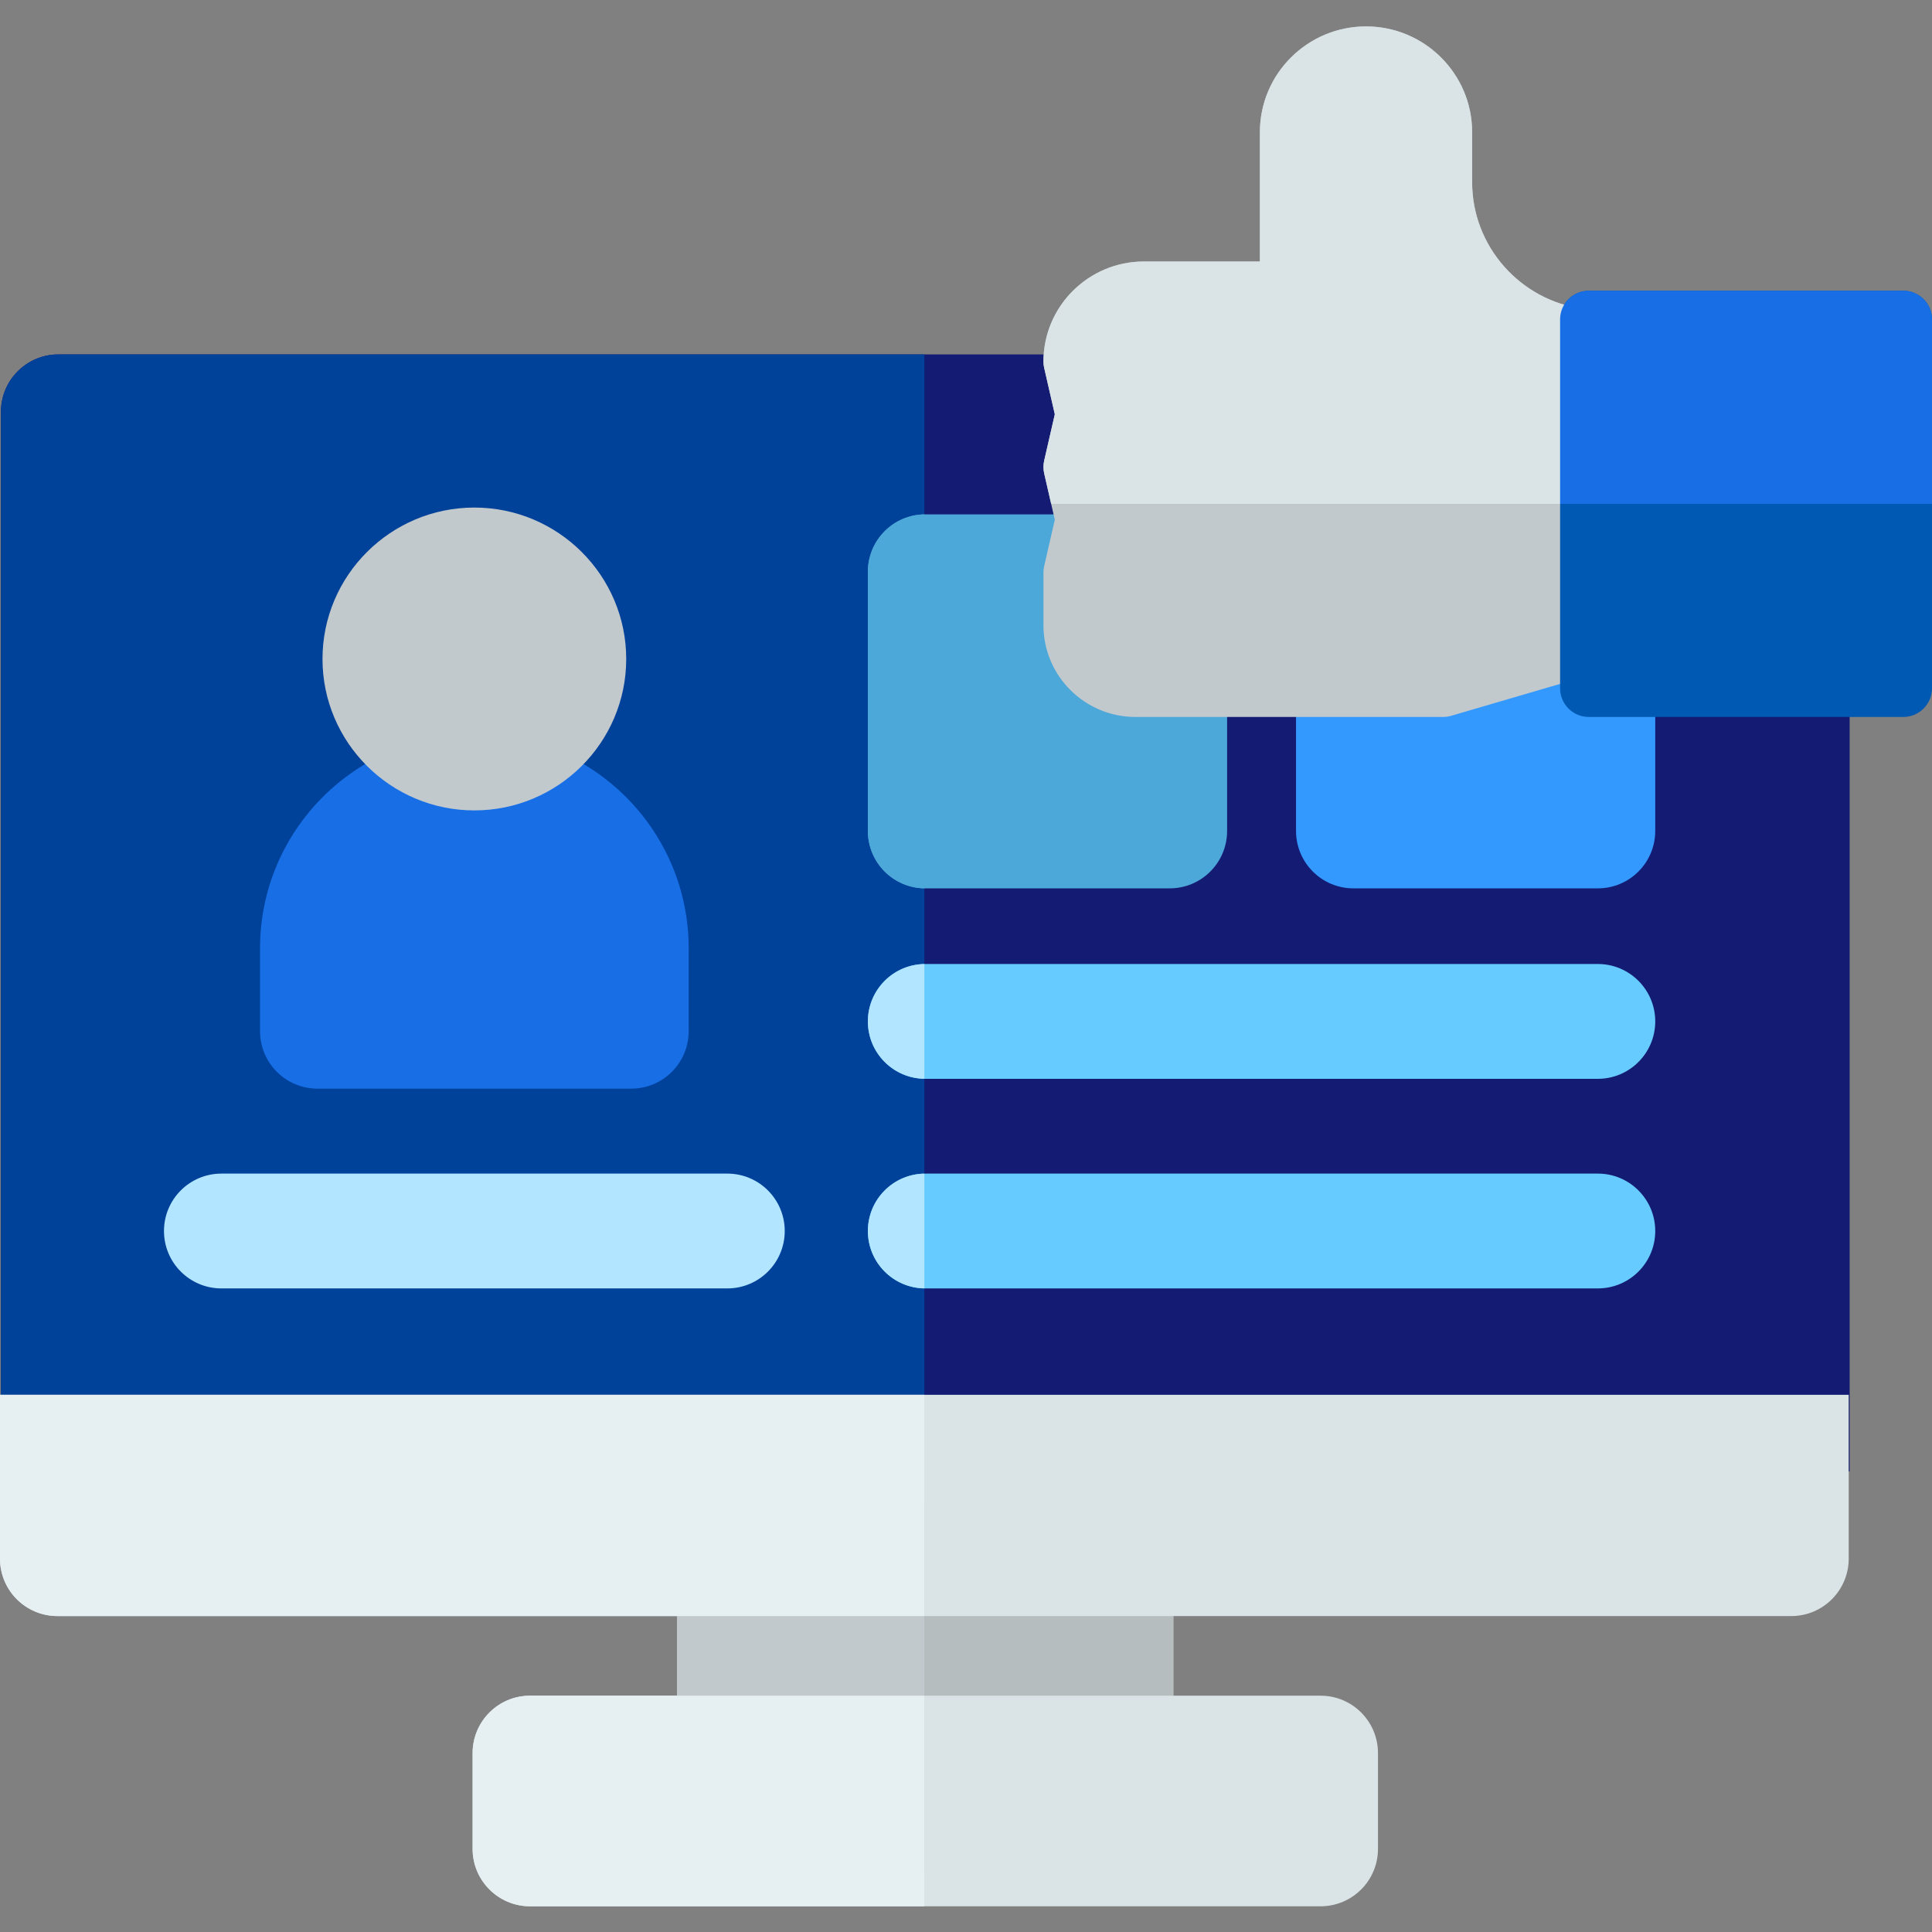 <svg width="250" height="250" viewBox="0 0 250 250" fill="none" xmlns="http://www.w3.org/2000/svg">
<rect x="0" y="0" width="250" height="250" fill="#808080" stroke="none"/>
<path d="M239.344 53.291C239.344 49.189 236.017 45.862 231.915 45.862H7.551C3.448 45.862 0.122 49.187 0.122 53.291V190.403H239.344V53.291Z" fill="#141B73"/>
<path d="M7.551 45.862C3.448 45.862 0.122 49.187 0.122 53.291V190.403H119.612V45.862H7.551Z" fill="#004199"/>
<path d="M144.43 194.26H95.037C90.933 194.26 87.606 197.584 87.606 201.689V235.449C87.606 239.552 90.933 242.878 95.037 242.878H144.43C148.533 242.878 151.859 239.552 151.859 235.449V201.689C151.859 197.586 148.533 194.26 144.43 194.26Z" fill="#B6BDBF"/>
<path d="M0 180.49V201.689C0 205.791 3.326 209.118 7.429 209.118H231.792C235.895 209.118 239.222 205.791 239.222 201.689V180.49H0Z" fill="#DAE3E5"/>
<path d="M170.881 219.421H68.586C64.482 219.421 61.155 222.748 61.155 226.851V239.244C61.155 243.347 64.482 246.674 68.586 246.674H170.881C174.984 246.674 178.31 243.347 178.31 239.244V226.851C178.31 222.748 174.984 219.421 170.881 219.421Z" fill="#DAE3E5"/>
<path d="M94.116 151.863H28.648C24.546 151.863 21.219 155.188 21.219 159.292C21.219 163.395 24.546 166.721 28.648 166.721H94.116C98.219 166.721 101.545 163.395 101.545 159.292C101.545 155.188 98.219 151.863 94.116 151.863Z" fill="#B2E5FF"/>
<path d="M206.758 151.863H119.734C115.629 151.863 112.303 155.188 112.303 159.292C112.303 163.395 115.629 166.721 119.734 166.721H206.758C210.861 166.721 214.188 163.395 214.188 159.292C214.188 155.188 210.861 151.863 206.758 151.863Z" fill="#66CCFF"/>
<path d="M206.758 124.741H119.734C115.629 124.741 112.303 128.067 112.303 132.17C112.303 136.274 115.629 139.599 119.734 139.599H206.758C210.861 139.599 214.188 136.274 214.188 132.17C214.188 128.067 210.861 124.741 206.758 124.741Z" fill="#66CCFF"/>
<path d="M119.734 114.954H151.358C155.46 114.954 158.787 111.628 158.787 107.525V73.986C158.787 69.883 155.46 66.557 151.358 66.557H119.734C115.629 66.557 112.303 69.883 112.303 73.986V107.525C112.303 111.628 115.629 114.954 119.734 114.954Z" fill="#4DA8DA"/>
<path d="M206.759 66.557H175.135C171.032 66.557 167.706 69.883 167.706 73.988V107.525C167.706 111.628 171.03 114.954 175.135 114.954H206.759C210.861 114.954 214.188 111.628 214.188 107.525V73.988C214.188 69.883 210.861 66.557 206.759 66.557Z" fill="#3399FF"/>
<path d="M206.076 40.123L204.928 39.972C196.698 38.891 190.493 31.849 190.493 23.594V17.103C190.493 9.558 184.332 3.418 176.762 3.418C169.19 3.418 163.031 9.558 163.031 17.103V33.838H148.011C140.85 33.838 135.023 39.644 135.023 46.782C135.023 47.062 135.054 47.34 135.117 47.613L136.492 53.608L135.117 59.603C134.991 60.148 134.991 60.717 135.117 61.264L136.492 67.259L135.117 73.252C135.054 73.525 135.023 73.803 135.023 74.083V80.91C135.023 87.452 140.364 92.775 146.927 92.775H186.728C187.081 92.775 187.432 92.724 187.773 92.625L206.637 87.101C208.218 86.638 209.307 85.184 209.307 83.534V43.806C209.307 41.941 207.924 40.365 206.076 40.123Z" fill="#C2C9CC"/>
<path d="M246.284 37.619H205.591C203.539 37.619 201.875 39.282 201.875 41.332V89.062C201.875 91.112 203.539 92.775 205.591 92.775H246.284C248.337 92.775 250 91.112 250 89.062V41.332C250 39.28 248.337 37.619 246.284 37.619Z" fill="#0059B2"/>
<path d="M61.428 95.011H61.334C46.068 95.011 33.648 107.431 33.648 122.696V133.44C33.648 137.543 36.974 140.871 41.078 140.871H81.686C85.789 140.871 89.115 137.545 89.115 133.44V122.696C89.115 107.429 76.694 95.011 61.428 95.011Z" fill="#176EE5"/>
<path d="M61.382 65.678C50.547 65.678 41.731 74.469 41.731 85.272C41.731 96.077 50.547 104.866 61.382 104.866C72.218 104.866 81.032 96.077 81.032 85.272C81.032 74.469 72.218 65.678 61.382 65.678Z" fill="#C2C9CC"/>
<path d="M112.303 159.292C112.303 163.353 115.564 166.649 119.612 166.716V151.869C115.564 151.934 112.303 155.23 112.303 159.292Z" fill="#B2E5FF"/>
<path d="M112.303 132.17C112.303 136.232 115.564 139.526 119.612 139.593V124.746C115.564 124.811 112.303 128.107 112.303 132.17Z" fill="#B2E5FF"/>
<path d="M112.303 73.988V107.525C112.303 111.588 115.564 114.882 119.612 114.948V66.565C115.564 66.629 112.303 69.925 112.303 73.988Z" fill="#4DA8DA"/>
<path d="M95.037 194.26C90.933 194.26 87.606 197.584 87.606 201.689V235.449C87.606 239.552 90.933 242.878 95.037 242.878H119.612V194.26H95.037Z" fill="#C2C9CC"/>
<path d="M68.586 219.421C64.482 219.421 61.155 222.748 61.155 226.851V239.244C61.155 243.347 64.482 246.674 68.586 246.674H119.612V219.421H68.586Z" fill="#E6EFF2"/>
<path d="M0 180.49V201.689C0 205.791 3.326 209.118 7.429 209.118H119.612V180.49H0Z" fill="#E6EFF2"/>
<path d="M209.307 43.806C209.307 41.941 207.924 40.365 206.076 40.123L204.928 39.972C196.698 38.891 190.493 31.849 190.493 23.594V17.103C190.493 9.558 184.332 3.418 176.762 3.418C169.19 3.418 163.031 9.558 163.031 17.103V33.838H148.011C140.85 33.838 135.023 39.644 135.023 46.782C135.023 47.062 135.054 47.34 135.117 47.613L136.492 53.608L135.117 59.603C134.991 60.148 134.991 60.717 135.117 61.264L136.019 65.197H209.307V43.806Z" fill="#DAE3E5"/>
<path d="M250 41.332C250 39.282 248.337 37.619 246.284 37.619H205.591C203.539 37.619 201.875 39.282 201.875 41.332V65.197H250V41.332Z" fill="#176EE5"/>
</svg>
